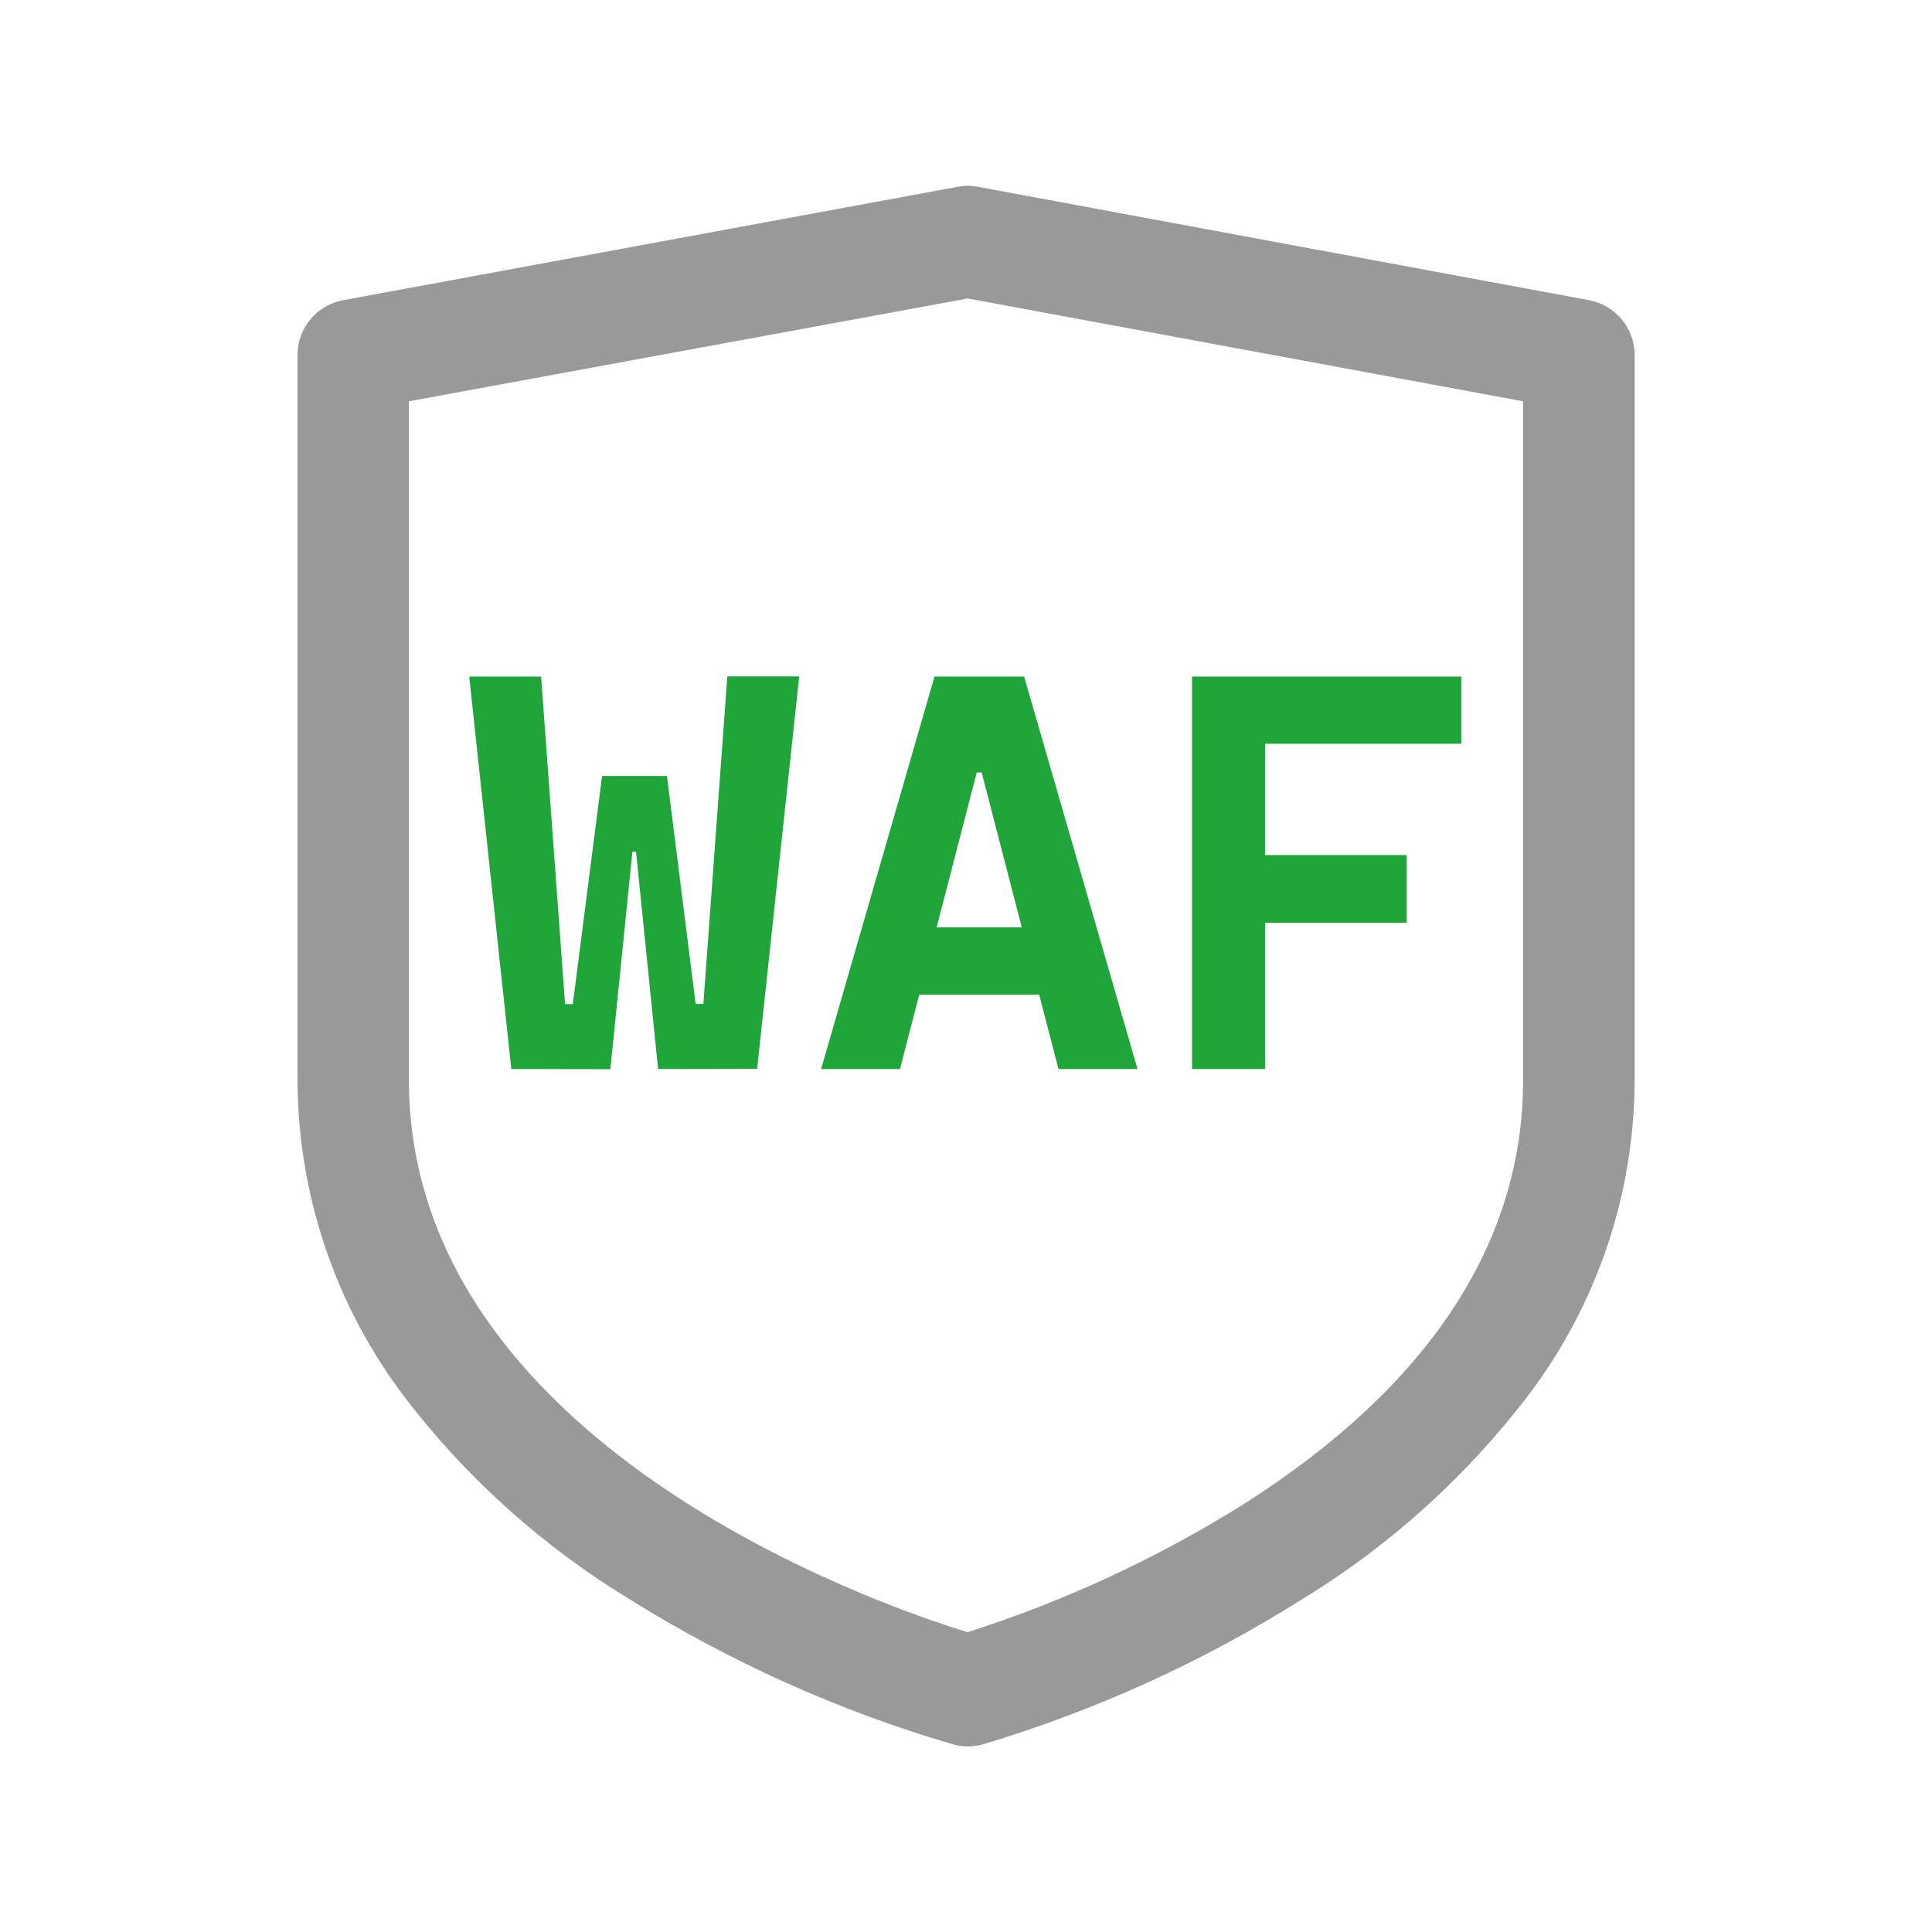 <?xml version="1.0" encoding="utf-8"?>
<!-- Generator: Adobe Illustrator 25.2.0, SVG Export Plug-In . SVG Version: 6.00 Build 0)  -->
<svg version="1.1" id="图层_1" xmlns="http://www.w3.org/2000/svg" xmlns:xlink="http://www.w3.org/1999/xlink" x="0px" y="0px"
	 viewBox="0 0 1024 1024" style="enable-background:new 0 0 1024 1024;" xml:space="preserve">
<style type="text/css">
	.st0{fill:#999999;}
	.st1{fill:#20A53A;}
</style>
<g>
	<path class="st0" d="M842.2,159.1L518.3,99c-3.5-0.7-7.2-0.7-10.7,0l-325.7,60.1c-14,2.6-24.2,14.8-24.2,29v384
		c0.1,60.7,19.9,119.8,56.6,168.2c32.9,43.1,73.6,79.6,120,107.7c53.3,33.2,110.8,59,171,76.6c5,1.4,10.3,1.4,15.4,0
		c59.9-17.9,117.1-43.9,170-77.3c46.1-28.2,86.5-64.8,119.3-107.7c36.5-48.2,56.3-106.9,56.4-167.3V188.1
		C866.3,173.9,856.2,161.7,842.2,159.1z M807.3,572.1c0,86.4-49.5,162-147.1,224.5c-46.1,28.9-95.6,52-147.4,68.5
		C465.5,850.6,216.7,764.8,216.7,572V212.7l296.2-54.5l294.4,54.5L807.3,572.1L807.3,572.1z"/>
	<path class="st1" d="M271,566.6l-22.3-208h38.1l12.7,173.6h4.1l15.5-120.8h34.3l-12.3,40h-5.9l-11.7,115.3L271,566.6L271,566.6z
		 M348.8,566.6l-11.7-115.3h-5.9l-12-40h34.3l15.2,120.8h4.1l12.7-173.6h38.1l-22.3,208L348.8,566.6L348.8,566.6z"/>
	<path class="st1" d="M435.2,566.6l60.1-208h47.5l60.1,208H561l-40.7-157.2h-2.6L477,566.6H435.2z M465.5,527.2v-35.7H571v35.7
		H465.5z"/>
	<path class="st1" d="M631.8,566.6v-208h38.7v208H631.8z M631.8,394.2v-35.6h142.7v35.6H631.8z M631.8,489.1v-35.9h113.8v35.9H631.8
		z"/>
</g>
</svg>
